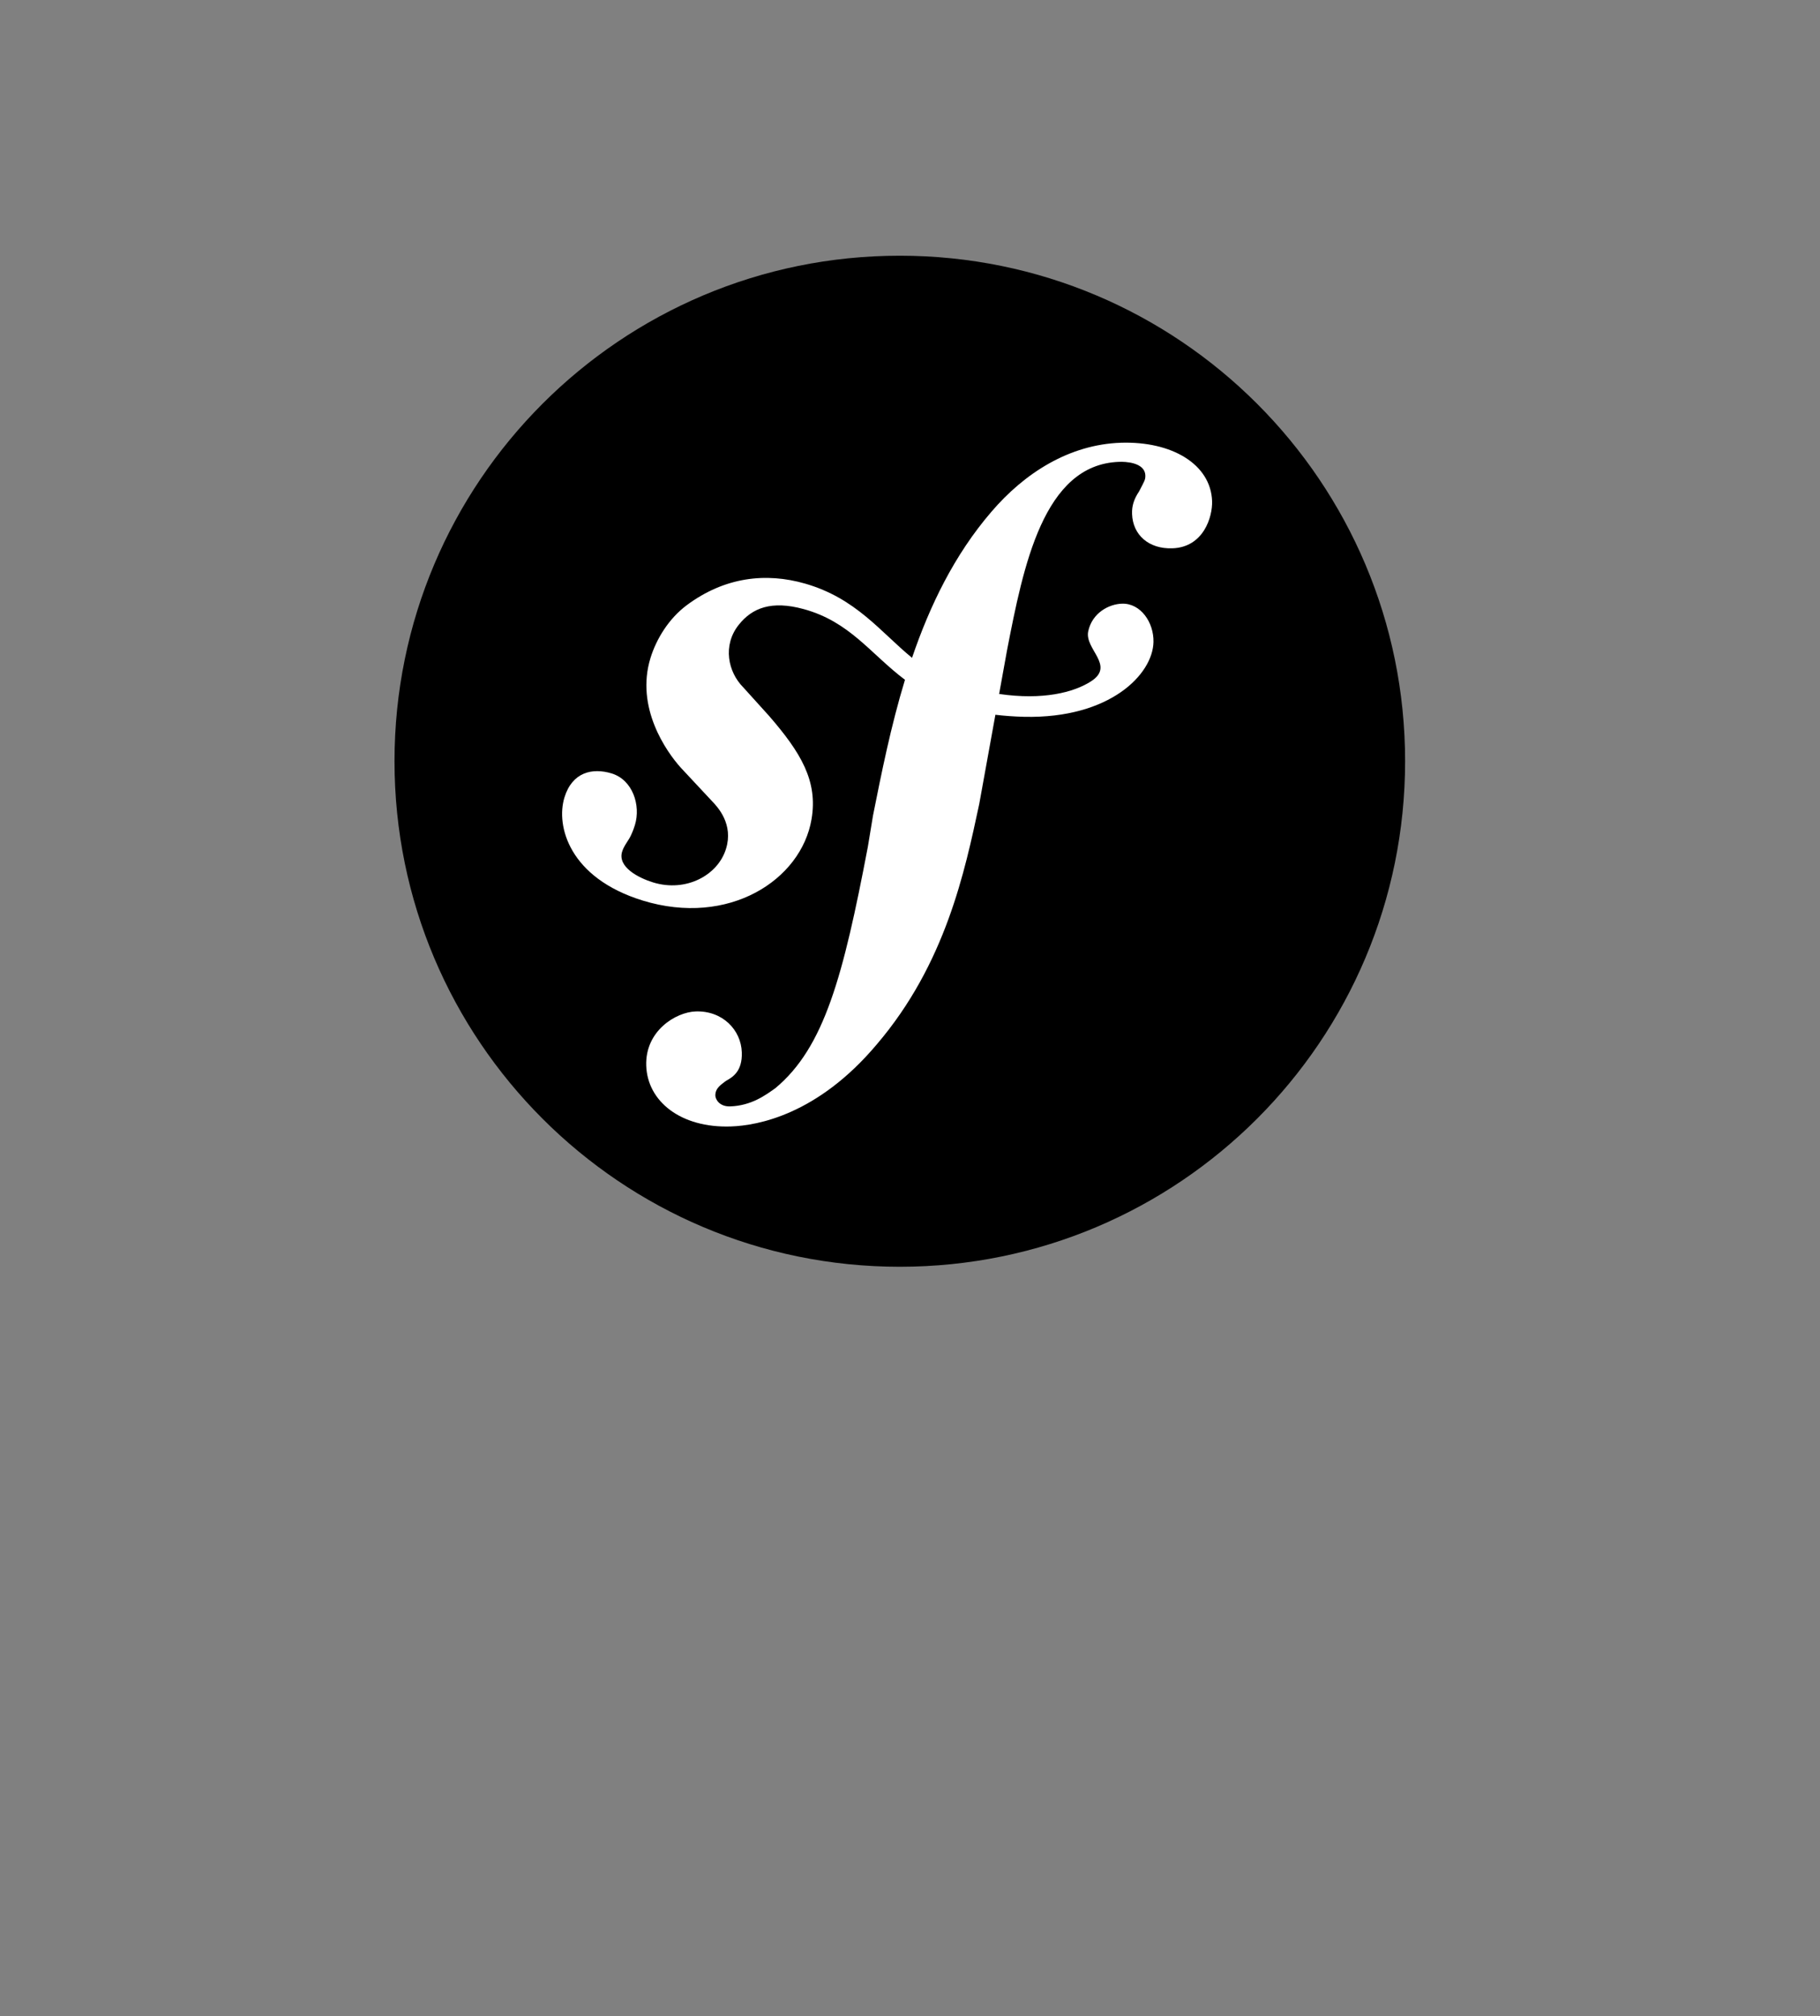 <svg enable-background="new 0 0 202 223.666" height="223.666" viewBox="0 0 202 223.666" width="202" xmlns="http://www.w3.org/2000/svg"><rect x="0" y="0" width="202" height="223.666" fill="#808080" stroke="none"/><style>.symfony-logo-circle, .symfony-logo-letter { fill: #000; } .symfony-logo-circle-letters { fill: #fff; } @media (prefers-color-scheme: dark) {.symfony-logo-circle, .symfony-logo-letter { fill: #fff; }.symfony-logo-circle-letters { fill: #000; }}</style><path class="symfony-logo-circle" d="m155.951 84.448c0 30.976-25.109 56.087-56.084 56.087-30.973 0-56.081-25.111-56.081-56.087 0-30.971 25.107-56.079 56.081-56.079 30.975 0 56.084 25.108 56.084 56.079z"/><path class="symfony-logo-circle-letters" d="m124.389 49.119c-5.697.195-10.67 3.34-14.373 7.68-4.1 4.765-6.824 10.411-8.791 16.18-3.514-2.882-6.223-6.611-11.864-8.233-4.359-1.253-8.936-.737-13.146 2.399-1.992 1.489-3.367 3.738-4.02 5.859-1.692 5.498 1.778 10.396 3.354 12.151l3.447 3.691c.709.725 2.422 2.613 1.584 5.319-.9 2.947-4.451 4.85-8.092 3.731-1.627-.499-3.963-1.71-3.439-3.413.215-.699.715-1.225.984-1.821.244-.521.363-.907.438-1.14.665-2.169-.245-4.994-2.57-5.713-2.171-.666-4.391-.138-5.252 2.655-.977 3.174.543 8.935 8.681 11.441 9.535 2.935 17.597-2.259 18.742-9.026.721-4.239-1.195-7.392-4.701-11.441l-2.859-3.163c-1.73-1.729-2.324-4.677-.533-6.942 1.512-1.912 3.664-2.726 7.191-1.768 5.15 1.396 7.443 4.969 11.271 7.851-1.578 5.187-2.613 10.392-3.547 15.059l-.574 3.481c-2.736 14.352-4.826 22.235-10.256 26.76-1.094.779-2.658 1.943-5.014 2.027-1.238.037-1.637-.814-1.654-1.186-.027-.865.703-1.264 1.188-1.652.727-.396 1.824-1.053 1.748-3.156-.078-2.484-2.137-4.639-5.111-4.541-2.229.075-5.625 2.171-5.497 6.011.131 3.967 3.827 6.938 9.401 6.75 2.979-.102 9.633-1.312 16.188-9.105 7.631-8.935 9.766-19.175 11.372-26.671l1.793-9.897c.992.119 2.059.2 3.217.228 9.504.201 14.256-4.72 14.328-8.302.049-2.167-1.42-4.302-3.479-4.251-1.471.041-3.32 1.022-3.762 3.057-.436 1.995 3.023 3.798.32 5.553-1.92 1.242-5.361 2.116-10.209 1.407l.881-4.872c1.799-9.238 4.018-20.6 12.436-20.878.615-.029 2.857.026 2.91 1.512.014.493-.109.623-.689 1.757-.592.884-.814 1.64-.785 2.504.08 2.356 1.873 3.908 4.471 3.818 3.473-.116 4.469-3.496 4.412-5.233-.146-4.085-4.449-6.665-10.14-6.477z"/></svg>
